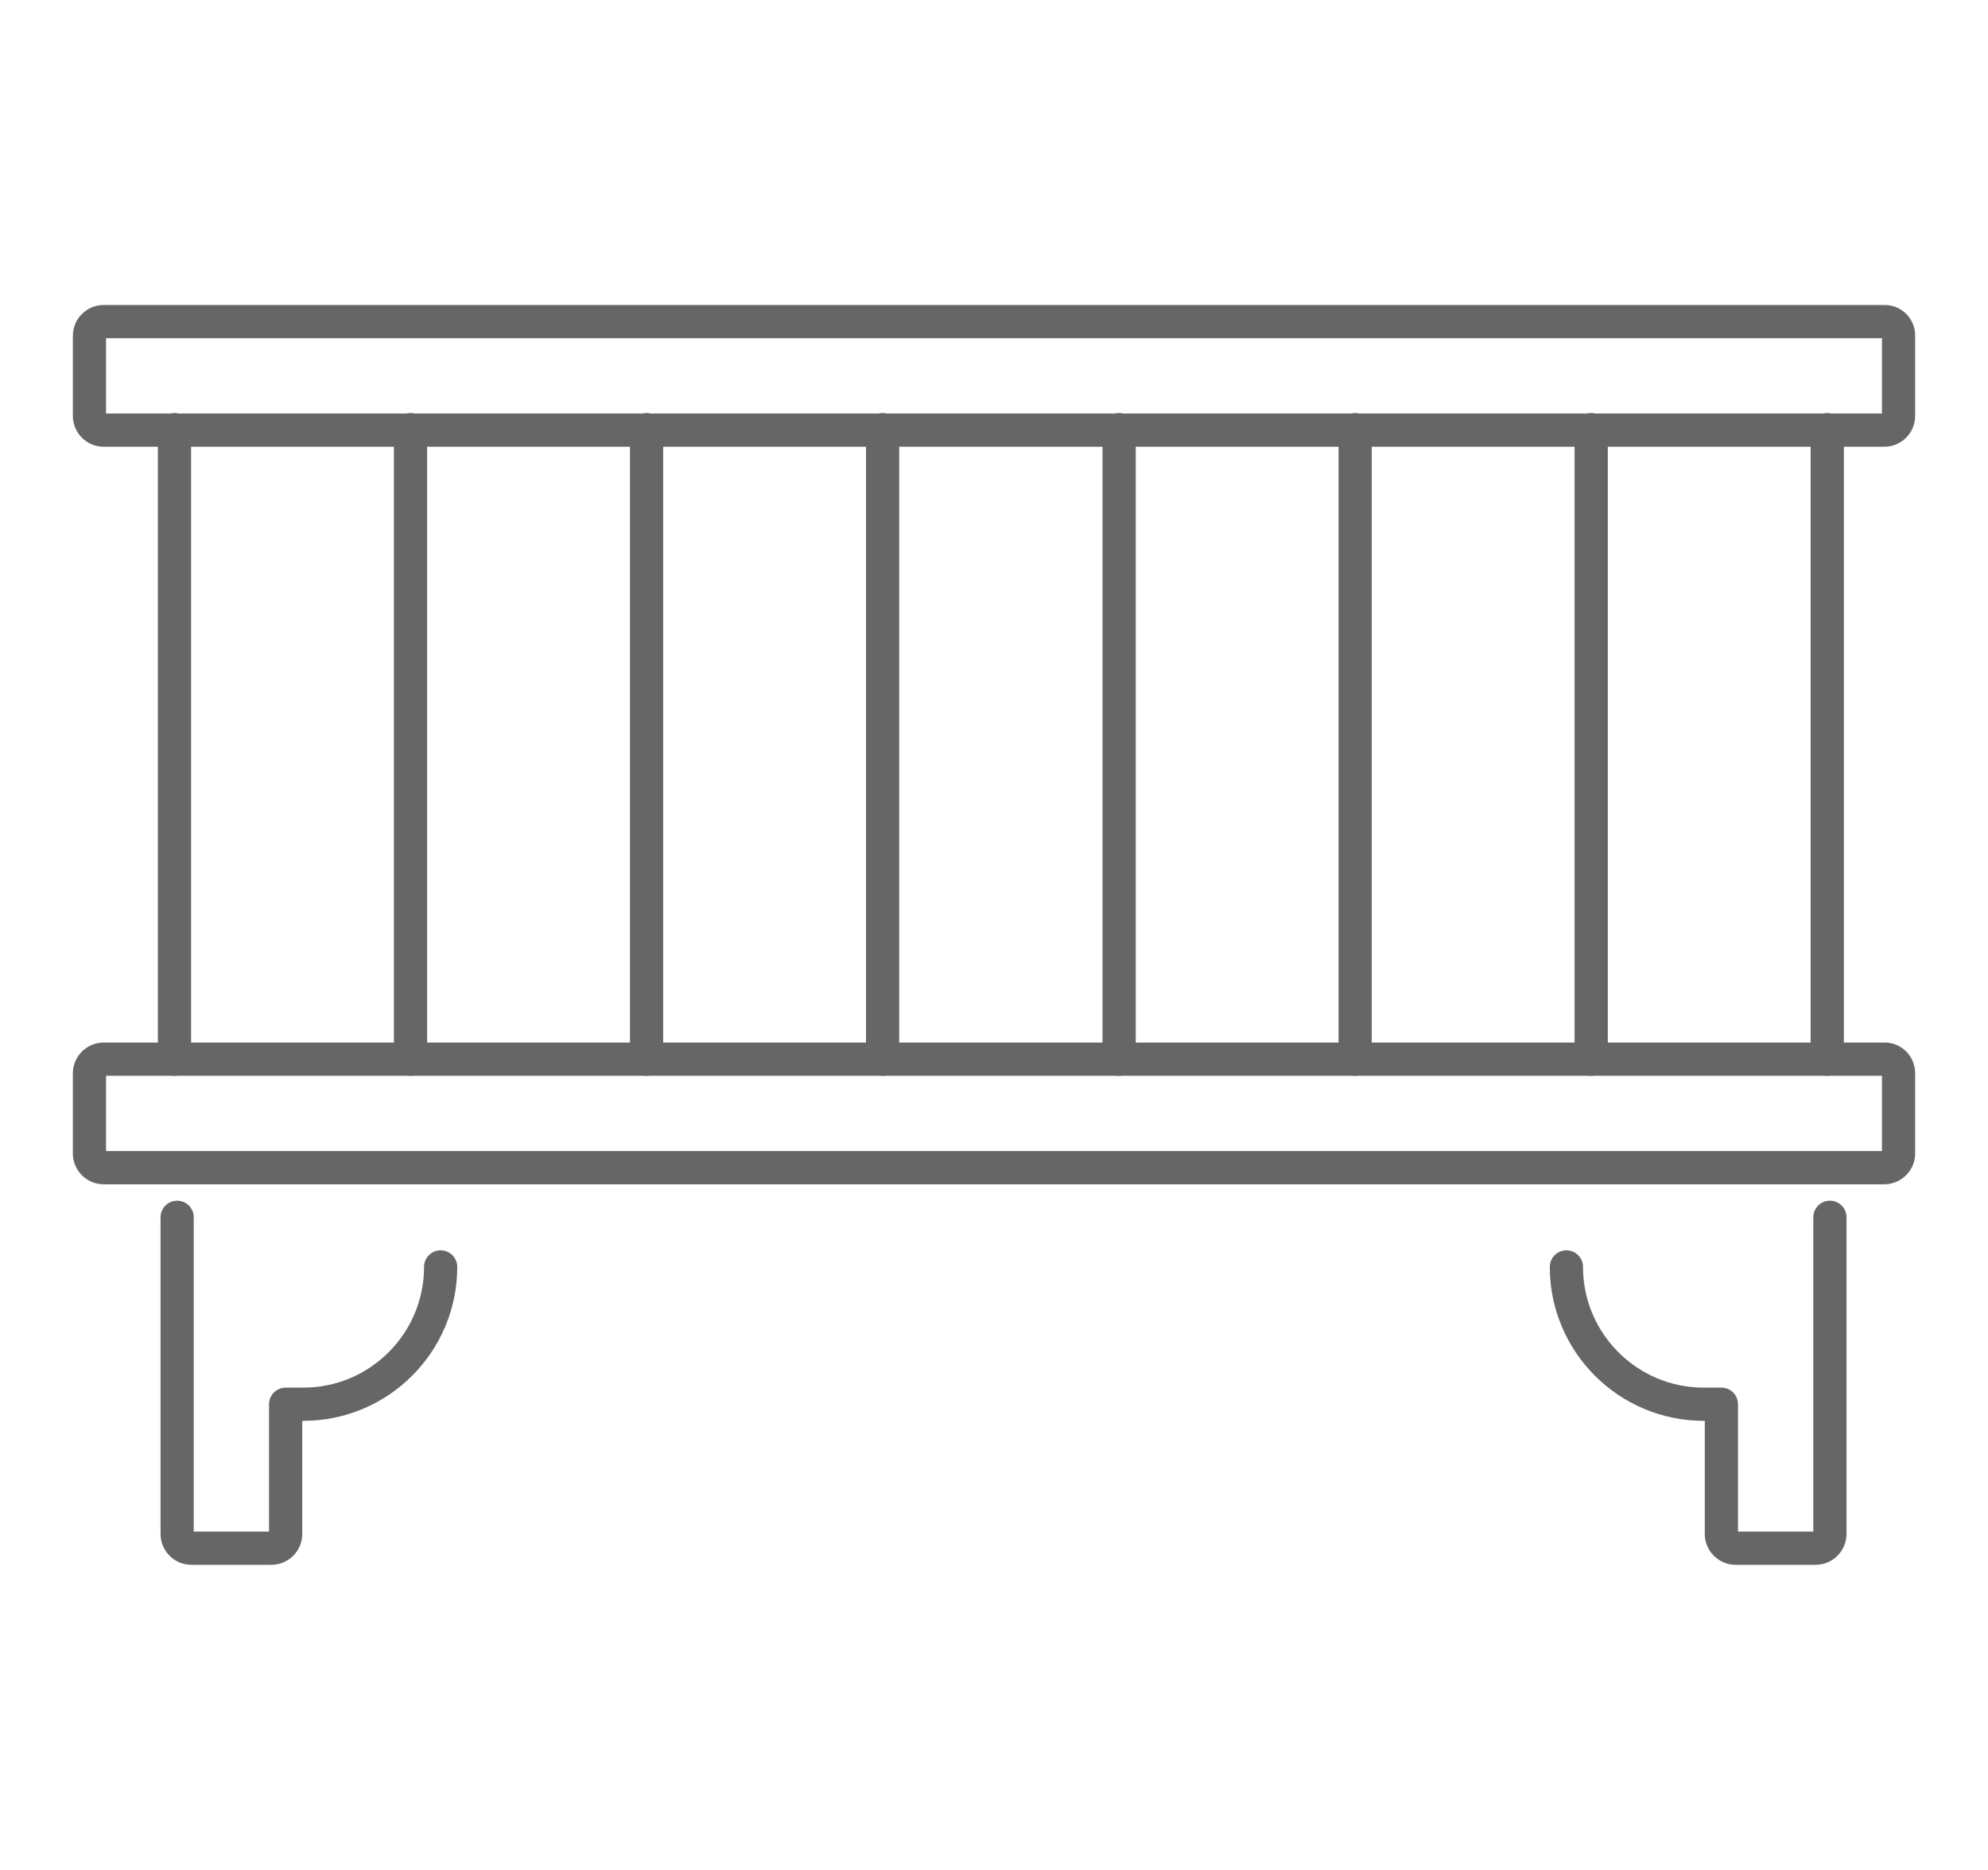 <?xml version="1.0" encoding="utf-8"?>
<!-- Generator: Adobe Illustrator 23.0.1, SVG Export Plug-In . SVG Version: 6.00 Build 0)  -->
<svg version="1.1" id="Слой_1" xmlns="http://www.w3.org/2000/svg" xmlns:xlink="http://www.w3.org/1999/xlink" x="0px" y="0px"
	 viewBox="0 0 44.89 42.21" style="enable-background:new 0 0 44.89 42.21;" xml:space="preserve">
<style type="text/css">
	.st0{fill:none;stroke:#666666;stroke-width:0.75;stroke-linecap:round;stroke-linejoin:round;stroke-miterlimit:10;}
</style>
<g>
	<line class="st0" x1="3.94" y1="23.91" x2="3.94" y2="9.7"/>
	<line class="st0" x1="9.27" y1="23.91" x2="9.27" y2="9.7"/>
	<line class="st0" x1="14.6" y1="23.91" x2="14.6" y2="9.7"/>
	<line class="st0" x1="19.93" y1="23.91" x2="19.93" y2="9.7"/>
	<line class="st0" x1="25.27" y1="23.91" x2="25.27" y2="9.7"/>
	<line class="st0" x1="30.6" y1="23.91" x2="30.6" y2="9.7"/>
	<line class="st0" x1="35.93" y1="23.91" x2="35.93" y2="9.7"/>
	<line class="st0" x1="41.26" y1="23.91" x2="41.26" y2="9.7"/>
	<path class="st0" d="M4,27.48v7.15c0,0.17,0.14,0.32,0.32,0.32h1.81c0.17,0,0.32-0.14,0.32-0.32V31.7h0.4c1.71,0,3.1-1.39,3.1-3.1"
		/>
	<path class="st0" d="M41.32,27.48v7.15c0,0.17-0.14,0.32-0.32,0.32h-1.81c-0.17,0-0.32-0.14-0.32-0.32V31.7h-0.4
		c-1.71,0-3.1-1.39-3.1-3.1"/>
	<path class="st0" d="M42.56,23.91h-1.88H2.34c-0.17,0-0.32,0.14-0.32,0.32v1.81c0,0.17,0.14,0.32,0.32,0.32h38.33h1.88
		c0.17,0,0.32-0.14,0.32-0.32v-1.81C42.87,24.05,42.73,23.91,42.56,23.91z"/>
	<path class="st0" d="M42.56,7.26h-1.88H2.34c-0.17,0-0.32,0.14-0.32,0.32v1.81c0,0.17,0.14,0.32,0.32,0.32h38.33h1.88
		c0.17,0,0.32-0.14,0.32-0.32V7.57C42.87,7.4,42.73,7.26,42.56,7.26z"/>
</g>
</svg>
